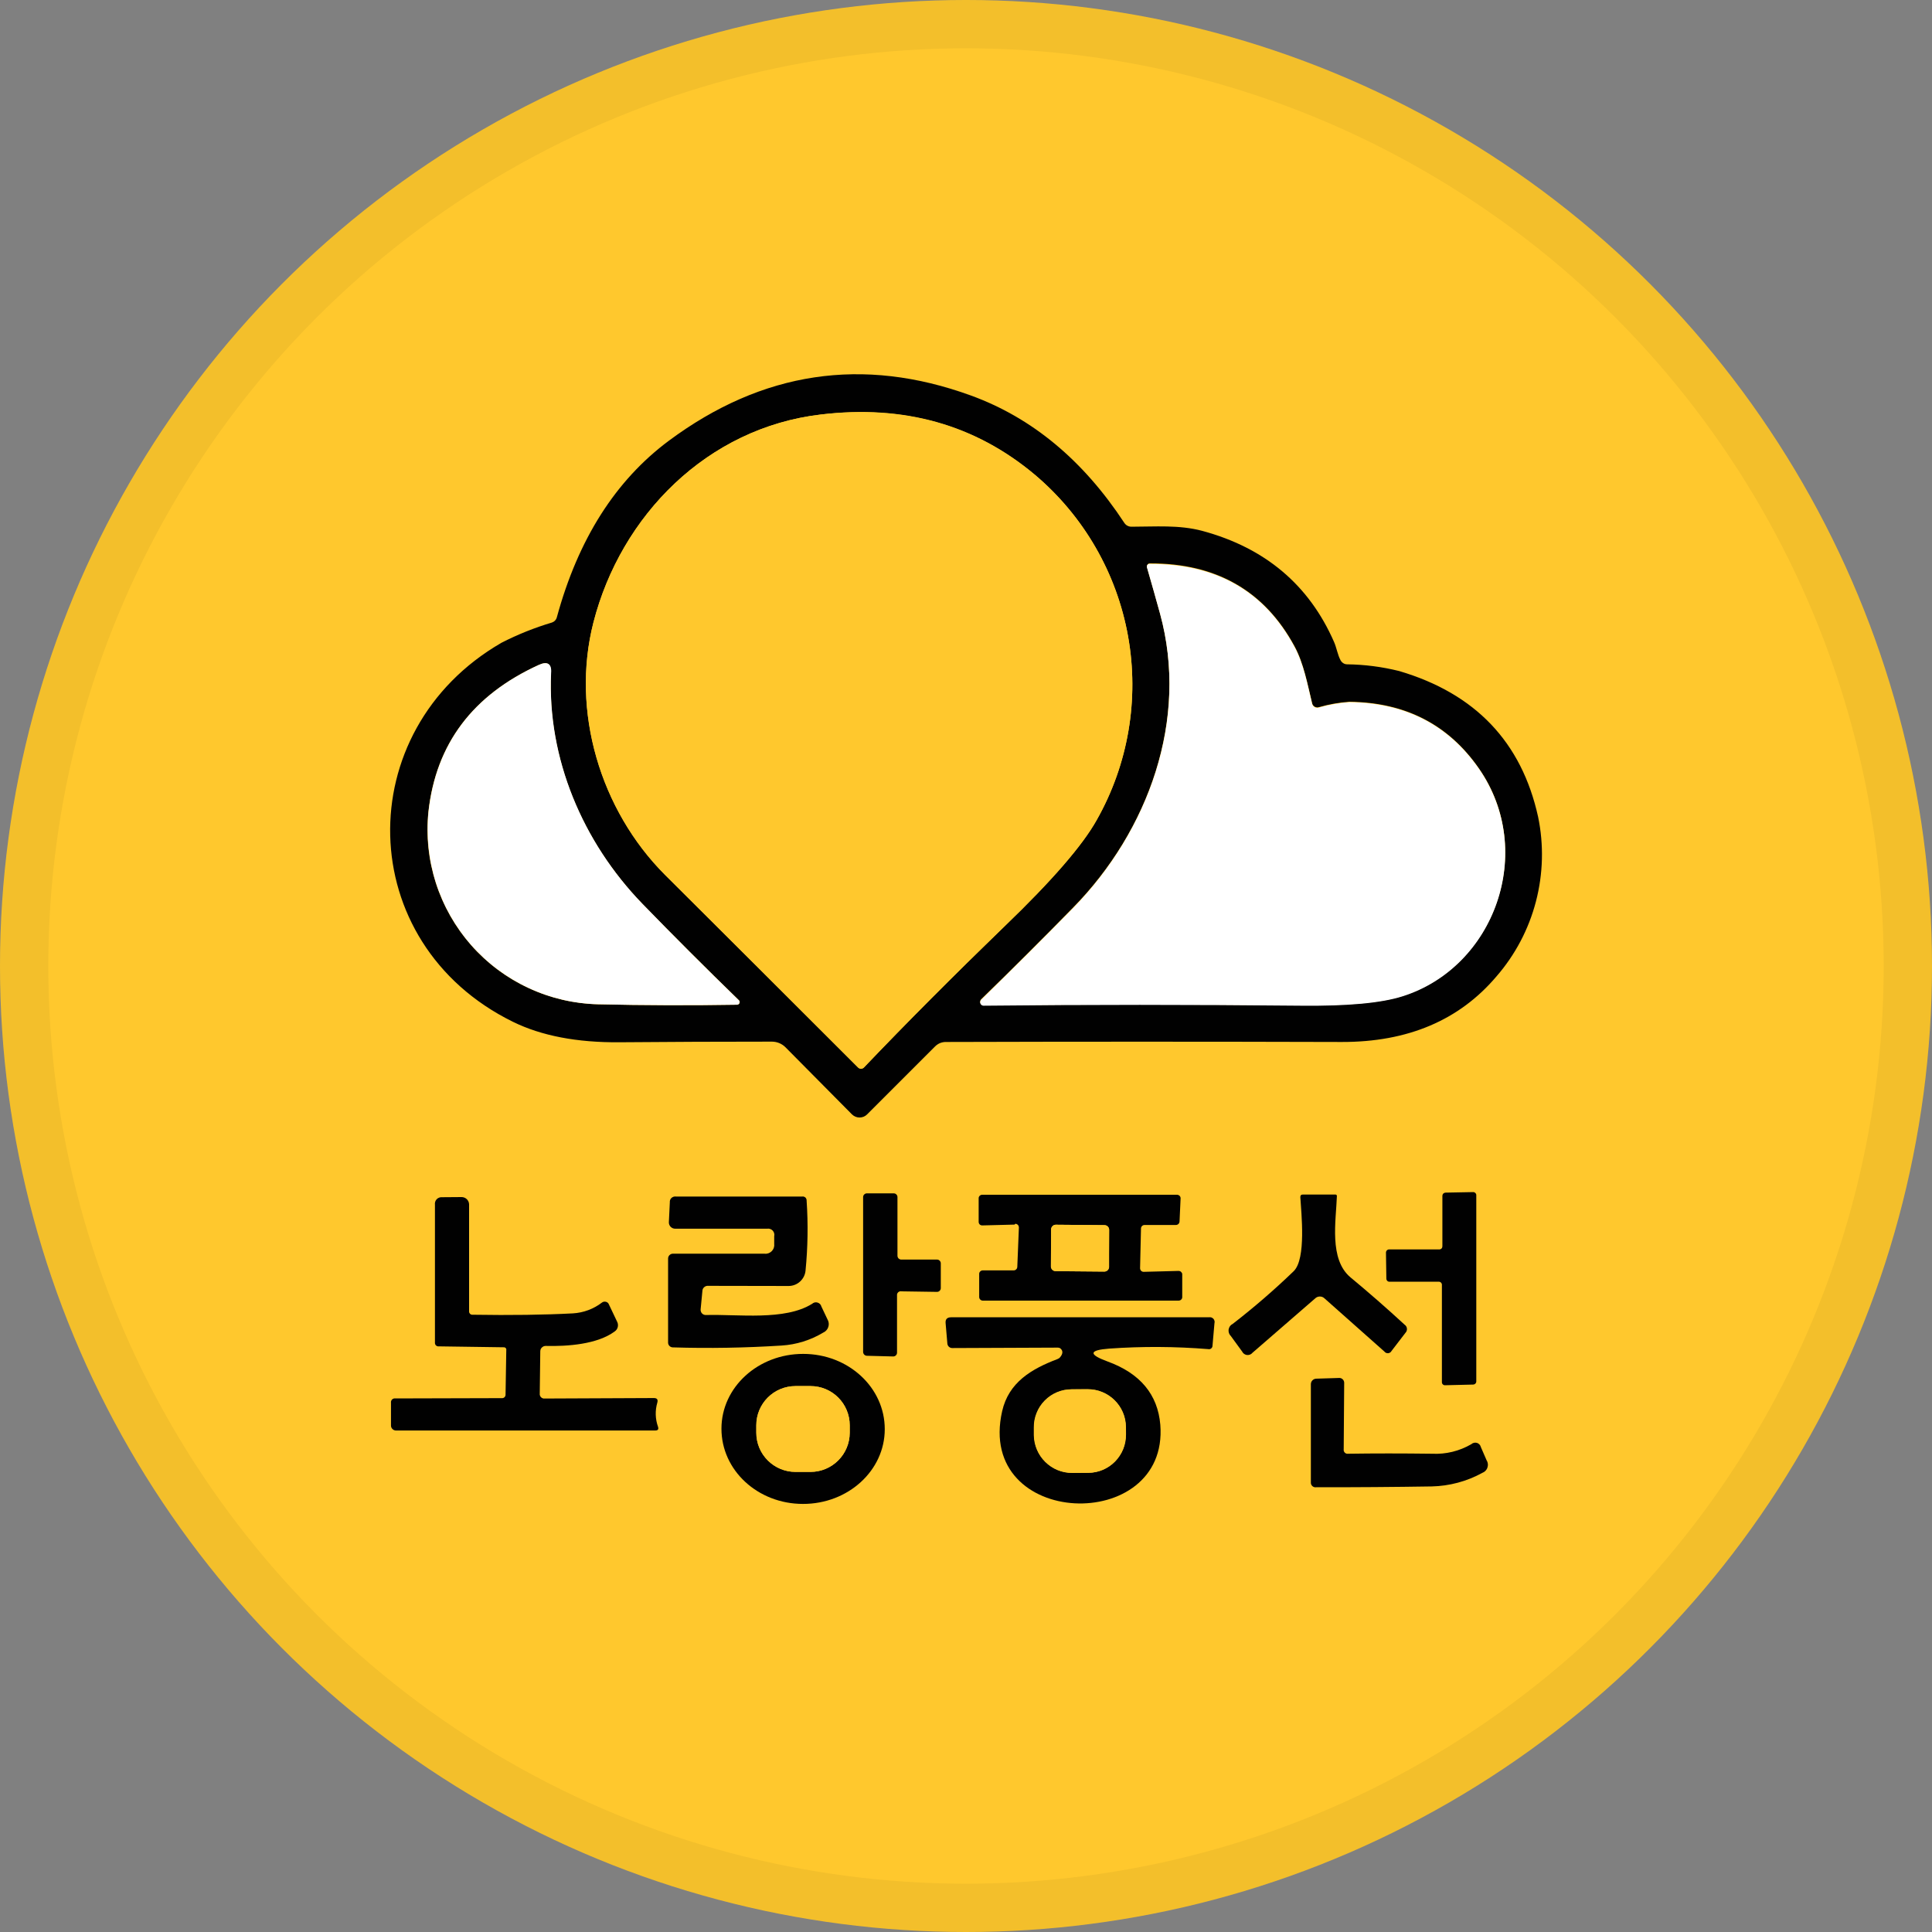 <svg width="40" height="40" viewBox="0 0 40 40" fill="none" xmlns="http://www.w3.org/2000/svg">
<rect x="0" y="0" width="40" height="40" fill="#808080" stroke="none"/>
<circle cx="20" cy="20" r="20" fill="#FFC82D"/>
<path d="M23.425 10.905C23.916 10.905 24.411 10.863 24.891 10.991C26.192 11.342 27.102 12.109 27.62 13.291C27.673 13.411 27.694 13.558 27.754 13.668C27.767 13.693 27.786 13.714 27.809 13.729C27.832 13.745 27.859 13.753 27.887 13.754C28.252 13.758 28.614 13.805 28.968 13.893C30.545 14.358 31.504 15.364 31.845 16.913C31.965 17.492 31.949 18.091 31.8 18.664C31.651 19.236 31.372 19.767 30.984 20.214C30.214 21.123 29.146 21.576 27.779 21.573C24.992 21.565 22.262 21.565 19.588 21.573C19.545 21.572 19.502 21.58 19.462 21.596C19.422 21.613 19.386 21.638 19.356 21.669L17.952 23.073C17.911 23.114 17.855 23.137 17.796 23.137C17.738 23.137 17.682 23.114 17.64 23.073L16.262 21.682C16.188 21.608 16.088 21.567 15.984 21.566C14.929 21.566 13.876 21.57 12.824 21.579C11.945 21.586 11.21 21.445 10.621 21.156C7.307 19.529 7.235 15.124 10.384 13.307C10.718 13.136 11.067 12.996 11.427 12.889C11.452 12.88 11.475 12.866 11.493 12.846C11.511 12.826 11.524 12.802 11.53 12.776C11.97 11.164 12.743 9.946 13.849 9.124C15.783 7.688 17.867 7.376 20.1 8.188C21.366 8.648 22.426 9.528 23.28 10.829C23.296 10.852 23.317 10.872 23.343 10.885C23.368 10.898 23.396 10.905 23.425 10.905ZM16.992 8.583C14.641 8.86 12.854 10.674 12.286 12.889C11.819 14.724 12.428 16.772 13.773 18.113C15.03 19.368 16.361 20.698 17.767 22.103C17.782 22.118 17.804 22.127 17.826 22.127C17.848 22.127 17.869 22.118 17.885 22.103C18.76 21.185 19.733 20.207 20.806 19.171C21.781 18.235 22.414 17.504 22.706 16.978C23.359 15.824 23.589 14.478 23.355 13.173C23.121 11.868 22.439 10.686 21.426 9.83C20.192 8.796 18.715 8.38 16.992 8.583ZM27.165 14.553C27.07 14.161 26.992 13.732 26.802 13.38C26.178 12.23 25.178 11.658 23.802 11.664C23.787 11.665 23.773 11.671 23.762 11.682C23.751 11.693 23.745 11.707 23.745 11.722C23.744 11.728 23.744 11.734 23.745 11.739C23.84 12.068 23.931 12.387 24.016 12.698C24.616 14.882 23.781 17.198 22.215 18.792C21.591 19.43 20.957 20.062 20.314 20.688C20.3 20.702 20.293 20.721 20.293 20.74C20.293 20.759 20.3 20.777 20.314 20.791C20.321 20.798 20.329 20.804 20.338 20.807C20.347 20.811 20.357 20.813 20.367 20.813C22.483 20.793 24.673 20.793 26.936 20.813C27.895 20.825 28.596 20.76 29.036 20.62C30.944 20.016 31.809 17.62 30.619 15.908C29.988 15 29.094 14.541 27.937 14.529C27.726 14.544 27.517 14.58 27.313 14.639C27.298 14.644 27.281 14.647 27.265 14.645C27.249 14.644 27.233 14.639 27.219 14.631C27.204 14.623 27.192 14.611 27.183 14.598C27.174 14.584 27.168 14.569 27.165 14.553ZM13.299 18.712C12.059 17.433 11.327 15.697 11.407 13.937C11.416 13.742 11.332 13.686 11.154 13.767C9.785 14.391 9.023 15.404 8.869 16.808C8.818 17.305 8.871 17.806 9.023 18.282C9.176 18.757 9.425 19.195 9.755 19.57C10.085 19.944 10.489 20.246 10.942 20.456C11.394 20.667 11.886 20.781 12.385 20.793C13.327 20.815 14.286 20.818 15.262 20.802C15.276 20.802 15.29 20.796 15.3 20.786C15.309 20.775 15.315 20.762 15.315 20.747C15.315 20.741 15.314 20.733 15.311 20.727C15.309 20.721 15.305 20.715 15.3 20.71C14.606 20.036 13.939 19.37 13.299 18.712Z" fill="#010101"/>
<path d="M12.286 12.888C12.854 10.673 14.641 8.859 16.992 8.582C18.713 8.374 20.191 8.79 21.426 9.829C22.439 10.685 23.121 11.867 23.355 13.172C23.589 14.477 23.359 15.823 22.706 16.977C22.414 17.497 21.781 18.228 20.806 19.17C19.733 20.21 18.76 21.187 17.885 22.102C17.869 22.118 17.848 22.126 17.826 22.126C17.804 22.126 17.782 22.118 17.767 22.102C16.362 20.697 15.029 19.367 13.766 18.113C12.428 16.771 11.815 14.723 12.286 12.888Z" fill="#FFC82D"/>
<path d="M27.314 14.647C27.517 14.589 27.726 14.552 27.938 14.538C29.094 14.549 29.988 15.008 30.62 15.917C31.81 17.633 30.945 20.025 29.037 20.628C28.596 20.768 27.896 20.832 26.936 20.822C24.674 20.799 22.484 20.799 20.367 20.822C20.358 20.822 20.348 20.821 20.339 20.817C20.331 20.814 20.322 20.809 20.316 20.802C20.309 20.796 20.303 20.788 20.3 20.779C20.296 20.77 20.294 20.761 20.294 20.752C20.294 20.731 20.302 20.712 20.316 20.697C20.955 20.073 21.589 19.441 22.217 18.801C23.776 17.207 24.619 14.902 24.018 12.707C23.932 12.395 23.841 12.076 23.747 11.748C23.742 11.734 23.744 11.718 23.751 11.704C23.758 11.691 23.77 11.681 23.784 11.676H23.802C25.182 11.669 26.182 12.241 26.801 13.392C26.991 13.744 27.069 14.172 27.164 14.565C27.167 14.581 27.174 14.596 27.183 14.609C27.193 14.623 27.205 14.633 27.219 14.641C27.234 14.649 27.25 14.654 27.266 14.655C27.282 14.656 27.299 14.653 27.314 14.647Z" fill="white"/>
<path d="M11.41 13.936C11.33 15.697 12.062 17.433 13.299 18.711C13.937 19.369 14.603 20.035 15.296 20.709C15.302 20.714 15.306 20.72 15.308 20.726C15.311 20.733 15.312 20.74 15.312 20.747C15.312 20.754 15.311 20.761 15.308 20.767C15.306 20.773 15.302 20.779 15.296 20.784C15.292 20.789 15.286 20.794 15.28 20.797C15.273 20.8 15.266 20.801 15.259 20.801C14.283 20.817 13.323 20.814 12.382 20.792C11.883 20.78 11.393 20.665 10.941 20.454C10.489 20.243 10.085 19.941 9.756 19.567C9.426 19.192 9.178 18.754 9.026 18.279C8.874 17.804 8.822 17.303 8.872 16.807C9.027 15.402 9.789 14.389 11.157 13.766C11.335 13.685 11.427 13.741 11.41 13.936Z" fill="white"/>
<path d="M18.572 26.802V28.006C18.572 28.026 18.564 28.046 18.549 28.061C18.535 28.075 18.515 28.084 18.494 28.084L17.947 28.07C17.926 28.069 17.907 28.06 17.893 28.046C17.879 28.031 17.87 28.012 17.87 27.992V24.785C17.87 24.764 17.878 24.744 17.893 24.73C17.908 24.715 17.927 24.707 17.948 24.707H18.502C18.512 24.707 18.522 24.709 18.532 24.712C18.541 24.716 18.55 24.722 18.557 24.729C18.565 24.736 18.571 24.744 18.575 24.754C18.579 24.763 18.581 24.773 18.581 24.784V25.998C18.581 26.009 18.583 26.019 18.587 26.028C18.59 26.038 18.596 26.047 18.603 26.054C18.61 26.061 18.619 26.067 18.628 26.071C18.637 26.076 18.648 26.078 18.658 26.078H19.398C19.409 26.078 19.419 26.079 19.428 26.083C19.438 26.087 19.447 26.093 19.454 26.1C19.462 26.107 19.467 26.115 19.471 26.125C19.476 26.134 19.478 26.144 19.478 26.154V26.669C19.478 26.69 19.47 26.709 19.455 26.724C19.441 26.739 19.421 26.747 19.4 26.747L18.667 26.736C18.657 26.734 18.645 26.733 18.635 26.735C18.624 26.737 18.614 26.742 18.605 26.748C18.596 26.754 18.588 26.762 18.583 26.771C18.577 26.78 18.573 26.791 18.572 26.802Z" fill="#010101"/>
<path d="M21.004 25.354L20.338 25.371C20.328 25.372 20.319 25.37 20.309 25.366C20.3 25.363 20.291 25.358 20.284 25.351C20.277 25.344 20.271 25.336 20.268 25.327C20.264 25.317 20.262 25.308 20.262 25.298V24.813C20.261 24.803 20.263 24.793 20.266 24.784C20.27 24.774 20.275 24.766 20.282 24.759C20.289 24.752 20.297 24.746 20.306 24.742C20.315 24.738 20.325 24.736 20.335 24.736H24.368C24.378 24.736 24.388 24.738 24.397 24.742C24.406 24.745 24.415 24.751 24.422 24.758C24.429 24.765 24.434 24.773 24.438 24.782C24.442 24.791 24.443 24.801 24.443 24.811L24.421 25.29C24.42 25.309 24.412 25.328 24.398 25.341C24.384 25.354 24.366 25.362 24.346 25.362H23.698C23.678 25.362 23.659 25.369 23.645 25.383C23.631 25.397 23.623 25.416 23.623 25.435L23.604 26.255C23.604 26.265 23.605 26.275 23.609 26.284C23.612 26.294 23.617 26.302 23.624 26.309C23.631 26.316 23.639 26.322 23.648 26.326C23.658 26.33 23.667 26.332 23.677 26.332L24.399 26.313C24.409 26.313 24.419 26.314 24.428 26.318C24.438 26.321 24.446 26.326 24.453 26.333C24.46 26.34 24.466 26.348 24.471 26.356C24.475 26.365 24.477 26.375 24.477 26.385V26.853C24.478 26.863 24.476 26.872 24.472 26.882C24.468 26.891 24.463 26.899 24.456 26.906C24.449 26.913 24.441 26.919 24.431 26.922C24.422 26.926 24.412 26.928 24.402 26.928H20.348C20.328 26.928 20.309 26.92 20.295 26.906C20.281 26.892 20.273 26.874 20.273 26.854V26.379C20.272 26.369 20.274 26.359 20.277 26.35C20.281 26.34 20.286 26.332 20.293 26.325C20.3 26.318 20.308 26.312 20.317 26.308C20.326 26.304 20.336 26.302 20.346 26.302H20.987C21.006 26.302 21.025 26.295 21.039 26.281C21.053 26.268 21.061 26.25 21.062 26.23L21.095 25.415C21.095 25.405 21.093 25.395 21.09 25.386C21.087 25.377 21.082 25.368 21.075 25.361C21.068 25.354 21.06 25.348 21.051 25.344C21.042 25.34 21.033 25.337 21.023 25.337L21.004 25.354ZM22.963 25.463C22.963 25.451 22.961 25.438 22.956 25.426C22.951 25.415 22.945 25.404 22.936 25.395C22.927 25.386 22.916 25.379 22.905 25.374C22.893 25.369 22.881 25.366 22.868 25.366L21.86 25.357C21.848 25.357 21.835 25.359 21.823 25.364C21.811 25.369 21.8 25.376 21.791 25.385C21.782 25.394 21.775 25.405 21.77 25.416C21.765 25.428 21.762 25.441 21.762 25.454V26.221C21.762 26.234 21.764 26.246 21.769 26.258C21.774 26.27 21.781 26.28 21.789 26.289C21.798 26.298 21.809 26.305 21.82 26.31C21.832 26.315 21.845 26.318 21.857 26.318L22.865 26.327C22.878 26.327 22.89 26.325 22.902 26.32C22.914 26.316 22.925 26.308 22.934 26.299C22.943 26.29 22.951 26.28 22.956 26.268C22.96 26.256 22.963 26.243 22.963 26.23V25.463Z" fill="#010101"/>
<path d="M27.226 26.885L25.932 28.007C25.918 28.024 25.901 28.037 25.881 28.045C25.861 28.053 25.839 28.056 25.817 28.054C25.796 28.051 25.775 28.043 25.758 28.031C25.74 28.018 25.726 28.001 25.717 27.982L25.484 27.662C25.466 27.645 25.452 27.623 25.444 27.6C25.436 27.576 25.434 27.551 25.437 27.526C25.441 27.501 25.451 27.478 25.465 27.457C25.48 27.437 25.499 27.421 25.522 27.41C25.962 27.069 26.384 26.705 26.785 26.318C27.047 26.06 26.941 25.114 26.922 24.785C26.922 24.749 26.936 24.732 26.972 24.732H27.647C27.652 24.731 27.656 24.732 27.66 24.733C27.664 24.734 27.668 24.737 27.671 24.74C27.674 24.743 27.676 24.746 27.677 24.75C27.679 24.754 27.679 24.759 27.679 24.763C27.661 25.277 27.513 26.073 27.961 26.447C28.328 26.751 28.702 27.077 29.082 27.427C29.095 27.436 29.107 27.448 29.115 27.462C29.123 27.476 29.128 27.491 29.129 27.507C29.131 27.523 29.129 27.539 29.123 27.555C29.118 27.57 29.109 27.584 29.098 27.595L28.811 27.969C28.804 27.982 28.794 27.994 28.782 28.002C28.769 28.01 28.755 28.015 28.741 28.017C28.726 28.018 28.711 28.016 28.698 28.01C28.684 28.004 28.672 27.995 28.663 27.983L27.423 26.882C27.41 26.869 27.394 26.859 27.377 26.852C27.36 26.846 27.342 26.842 27.324 26.843C27.306 26.843 27.288 26.847 27.271 26.854C27.254 26.861 27.239 26.872 27.226 26.885Z" fill="#010101"/>
<path d="M29.799 26.537H28.769C28.76 26.537 28.752 26.536 28.744 26.533C28.736 26.53 28.729 26.525 28.723 26.52C28.717 26.514 28.712 26.507 28.709 26.499C28.705 26.491 28.703 26.483 28.703 26.475L28.695 25.933C28.695 25.925 28.697 25.917 28.7 25.909C28.703 25.901 28.707 25.894 28.713 25.888C28.719 25.882 28.726 25.877 28.733 25.873C28.741 25.87 28.749 25.868 28.758 25.868H29.799C29.817 25.868 29.833 25.861 29.845 25.849C29.857 25.837 29.863 25.821 29.863 25.804V24.756C29.864 24.739 29.87 24.724 29.882 24.712C29.894 24.7 29.909 24.693 29.926 24.692L30.5 24.681C30.508 24.681 30.517 24.682 30.524 24.685C30.532 24.689 30.539 24.693 30.546 24.699C30.552 24.705 30.556 24.712 30.56 24.719C30.563 24.727 30.565 24.735 30.565 24.744V28.602C30.565 28.619 30.558 28.634 30.547 28.646C30.535 28.658 30.52 28.665 30.503 28.666L29.918 28.68C29.91 28.68 29.901 28.679 29.893 28.676C29.886 28.673 29.878 28.668 29.872 28.662C29.866 28.657 29.861 28.65 29.858 28.642C29.855 28.634 29.853 28.626 29.853 28.618V26.59C29.85 26.577 29.844 26.564 29.835 26.555C29.825 26.546 29.813 26.539 29.799 26.537Z" fill="#010101"/>
<path d="M14.663 26.622C14.648 26.621 14.632 26.622 14.618 26.627C14.603 26.632 14.589 26.64 14.578 26.651C14.566 26.661 14.557 26.674 14.551 26.688C14.545 26.702 14.542 26.718 14.542 26.733L14.506 27.107C14.504 27.122 14.506 27.136 14.51 27.149C14.514 27.163 14.52 27.176 14.529 27.187C14.538 27.198 14.55 27.207 14.562 27.214C14.575 27.22 14.588 27.224 14.602 27.226H14.617C15.286 27.207 16.248 27.348 16.814 26.994C16.829 26.98 16.847 26.971 16.866 26.966C16.886 26.961 16.906 26.962 16.926 26.968C16.945 26.973 16.962 26.984 16.977 26.998C16.991 27.012 17.001 27.03 17.006 27.05L17.132 27.316C17.146 27.34 17.155 27.366 17.158 27.393C17.161 27.421 17.158 27.448 17.149 27.474C17.141 27.5 17.127 27.524 17.108 27.544C17.09 27.564 17.067 27.58 17.042 27.591C16.781 27.747 16.487 27.839 16.184 27.858C15.43 27.906 14.679 27.919 13.93 27.896C13.904 27.896 13.879 27.885 13.861 27.867C13.842 27.848 13.832 27.823 13.832 27.797V26.055C13.832 26.029 13.843 26.004 13.861 25.986C13.88 25.967 13.904 25.957 13.93 25.956H15.827C15.854 25.96 15.881 25.957 15.906 25.949C15.932 25.94 15.955 25.926 15.975 25.907C15.994 25.889 16.009 25.866 16.019 25.841C16.028 25.815 16.032 25.788 16.029 25.761V25.595C16.034 25.574 16.034 25.552 16.028 25.532C16.022 25.512 16.012 25.493 15.998 25.478C15.983 25.462 15.965 25.451 15.945 25.444C15.925 25.437 15.904 25.435 15.883 25.439H13.979C13.944 25.439 13.911 25.425 13.886 25.401C13.862 25.377 13.848 25.344 13.848 25.309L13.868 24.894C13.866 24.877 13.869 24.86 13.874 24.844C13.88 24.828 13.89 24.814 13.902 24.802C13.915 24.791 13.929 24.782 13.946 24.777C13.962 24.772 13.979 24.77 13.996 24.773H16.611C16.623 24.771 16.634 24.772 16.645 24.776C16.656 24.78 16.666 24.785 16.675 24.793C16.683 24.801 16.69 24.811 16.694 24.822C16.699 24.832 16.701 24.844 16.7 24.855C16.733 25.339 16.725 25.824 16.678 26.306C16.67 26.393 16.629 26.474 16.564 26.533C16.5 26.592 16.415 26.625 16.327 26.625L14.663 26.622Z" fill="#010101"/>
<path d="M10.386 28.947C10.396 28.948 10.408 28.947 10.418 28.944C10.428 28.94 10.438 28.935 10.446 28.927C10.454 28.919 10.46 28.91 10.463 28.899C10.467 28.889 10.468 28.878 10.467 28.867L10.482 27.952C10.484 27.944 10.483 27.936 10.481 27.929C10.479 27.922 10.475 27.915 10.469 27.909C10.464 27.904 10.458 27.899 10.45 27.897C10.443 27.894 10.435 27.893 10.428 27.894L9.088 27.875C9.077 27.877 9.065 27.876 9.054 27.872C9.043 27.869 9.034 27.862 9.025 27.854C9.017 27.846 9.011 27.836 9.008 27.825C9.004 27.814 9.004 27.802 9.005 27.791V24.943C9.002 24.923 9.004 24.902 9.01 24.882C9.016 24.862 9.027 24.844 9.041 24.829C9.055 24.814 9.073 24.802 9.093 24.795C9.112 24.788 9.133 24.785 9.154 24.787L9.556 24.784C9.596 24.784 9.635 24.799 9.664 24.827C9.693 24.855 9.71 24.892 9.712 24.932V27.155C9.712 27.172 9.719 27.188 9.731 27.201C9.743 27.213 9.759 27.22 9.776 27.22C10.578 27.233 11.273 27.223 11.861 27.192C12.08 27.179 12.29 27.101 12.463 26.968C12.483 26.953 12.508 26.946 12.533 26.95C12.558 26.953 12.581 26.966 12.596 26.986L12.605 27.003L12.778 27.367C12.795 27.4 12.799 27.439 12.79 27.475C12.781 27.512 12.759 27.544 12.728 27.565C12.368 27.833 11.75 27.877 11.301 27.866C11.286 27.866 11.272 27.868 11.258 27.873C11.244 27.879 11.232 27.887 11.221 27.897C11.21 27.907 11.201 27.919 11.195 27.932C11.19 27.946 11.186 27.96 11.186 27.975L11.175 28.849C11.173 28.863 11.174 28.878 11.179 28.891C11.183 28.905 11.191 28.918 11.201 28.928C11.212 28.938 11.224 28.946 11.238 28.951C11.252 28.955 11.267 28.957 11.281 28.955L13.538 28.945C13.603 28.945 13.627 28.976 13.609 29.04C13.561 29.203 13.566 29.378 13.623 29.538C13.641 29.591 13.622 29.617 13.567 29.617H8.199C8.185 29.617 8.172 29.615 8.159 29.609C8.146 29.604 8.134 29.596 8.125 29.586C8.115 29.576 8.107 29.565 8.102 29.552C8.097 29.539 8.094 29.525 8.095 29.511V29.043C8.093 29.031 8.094 29.019 8.098 29.007C8.102 28.995 8.108 28.984 8.117 28.975C8.126 28.967 8.137 28.96 8.148 28.956C8.16 28.952 8.173 28.951 8.185 28.953L10.386 28.947Z" fill="#010101"/>
<path d="M21.763 25.452L21.757 26.22C21.756 26.273 21.799 26.317 21.853 26.317L22.86 26.326C22.913 26.326 22.957 26.284 22.958 26.23L22.964 25.463C22.965 25.41 22.922 25.366 22.868 25.365L21.861 25.357C21.808 25.356 21.764 25.399 21.763 25.452Z" fill="#FFC82D"/>
<path d="M22.969 27.921C22.543 27.953 22.531 28.041 22.931 28.188C23.606 28.434 23.97 28.871 24.023 29.498C24.204 31.777 20.199 31.649 20.748 29.219C20.884 28.619 21.355 28.343 21.894 28.138C21.916 28.13 21.936 28.116 21.95 28.098C21.999 28.038 22.008 27.985 21.977 27.942C21.969 27.929 21.957 27.919 21.944 27.911C21.93 27.904 21.916 27.901 21.9 27.901L19.717 27.91C19.691 27.911 19.666 27.901 19.647 27.884C19.628 27.867 19.616 27.843 19.614 27.817L19.578 27.396C19.57 27.313 19.609 27.273 19.692 27.273H25.03C25.047 27.27 25.064 27.271 25.08 27.276C25.096 27.282 25.11 27.291 25.122 27.303C25.133 27.316 25.141 27.331 25.145 27.348C25.149 27.364 25.149 27.381 25.144 27.397L25.104 27.857C25.104 27.869 25.102 27.88 25.098 27.89C25.093 27.9 25.086 27.91 25.078 27.917C25.069 27.924 25.059 27.929 25.048 27.932C25.037 27.934 25.026 27.935 25.015 27.932C24.334 27.877 23.65 27.873 22.969 27.921ZM23.307 29.543C23.305 29.335 23.22 29.135 23.07 28.989C22.921 28.843 22.721 28.762 22.512 28.764H22.184C22.081 28.764 21.978 28.784 21.883 28.824C21.787 28.864 21.7 28.923 21.628 28.997C21.555 29.071 21.498 29.158 21.46 29.255C21.421 29.351 21.403 29.454 21.404 29.557V29.713C21.407 29.922 21.492 30.121 21.641 30.267C21.79 30.414 21.991 30.495 22.2 30.493H22.527C22.631 30.493 22.733 30.473 22.829 30.433C22.925 30.392 23.011 30.334 23.084 30.26C23.156 30.186 23.213 30.098 23.252 30.002C23.29 29.906 23.309 29.803 23.307 29.699V29.543Z" fill="#010101"/>
<path d="M18.318 29.59C18.318 30.447 17.558 31.139 16.624 31.137C15.688 31.137 14.935 30.44 14.937 29.578C14.937 28.722 15.696 28.029 16.63 28.031C17.566 28.031 18.319 28.728 18.318 29.59ZM17.593 29.508C17.593 29.293 17.507 29.086 17.355 28.934C17.203 28.782 16.997 28.697 16.782 28.697H16.47C16.255 28.697 16.048 28.782 15.896 28.934C15.744 29.086 15.659 29.293 15.659 29.508V29.664C15.659 29.879 15.744 30.085 15.896 30.237C16.048 30.389 16.255 30.475 16.47 30.475H16.782C16.997 30.475 17.203 30.389 17.355 30.237C17.507 30.085 17.593 29.879 17.593 29.664V29.508Z" fill="#010101"/>
<path d="M27.911 30.098C28.446 30.09 29.027 30.09 29.653 30.098C29.936 30.112 30.216 30.043 30.461 29.901C30.476 29.887 30.495 29.877 30.515 29.872C30.536 29.867 30.558 29.867 30.578 29.873C30.598 29.879 30.616 29.89 30.631 29.906C30.645 29.921 30.655 29.94 30.66 29.961L30.78 30.237C30.794 30.259 30.802 30.284 30.805 30.31C30.807 30.336 30.804 30.362 30.795 30.386C30.787 30.411 30.773 30.433 30.755 30.452C30.736 30.471 30.714 30.485 30.69 30.494C30.368 30.671 30.008 30.767 29.64 30.775C28.869 30.787 28.072 30.793 27.248 30.792C27.233 30.794 27.219 30.793 27.205 30.788C27.191 30.783 27.178 30.776 27.168 30.765C27.158 30.755 27.15 30.743 27.145 30.729C27.14 30.715 27.139 30.7 27.14 30.686V28.658C27.14 28.629 27.151 28.6 27.172 28.579C27.192 28.558 27.22 28.545 27.25 28.544L27.727 28.529C27.74 28.528 27.753 28.531 27.765 28.535C27.777 28.54 27.789 28.547 27.798 28.556C27.808 28.565 27.816 28.576 27.821 28.588C27.826 28.599 27.829 28.612 27.83 28.626L27.82 30.006C27.818 30.018 27.819 30.031 27.823 30.043C27.827 30.055 27.833 30.066 27.842 30.075C27.851 30.084 27.862 30.091 27.874 30.095C27.886 30.099 27.898 30.1 27.911 30.098Z" fill="#010101"/>
<path d="M16.781 28.698H16.469C16.021 28.698 15.658 29.061 15.658 29.509V29.662C15.658 30.11 16.021 30.473 16.469 30.473H16.781C17.229 30.473 17.592 30.11 17.592 29.662V29.509C17.592 29.061 17.229 28.698 16.781 28.698Z" fill="#FFC82D"/>
<path d="M22.517 28.762L22.19 28.765C21.755 28.768 21.405 29.124 21.409 29.559L21.411 29.715C21.414 30.15 21.77 30.5 22.205 30.496L22.532 30.493C22.968 30.489 23.317 30.133 23.313 29.698L23.312 29.542C23.308 29.108 22.952 28.758 22.517 28.762Z" fill="#FFC82D"/>
<circle cx="20" cy="20" r="19.5" stroke="black" stroke-opacity="0.05"/>
</svg>
